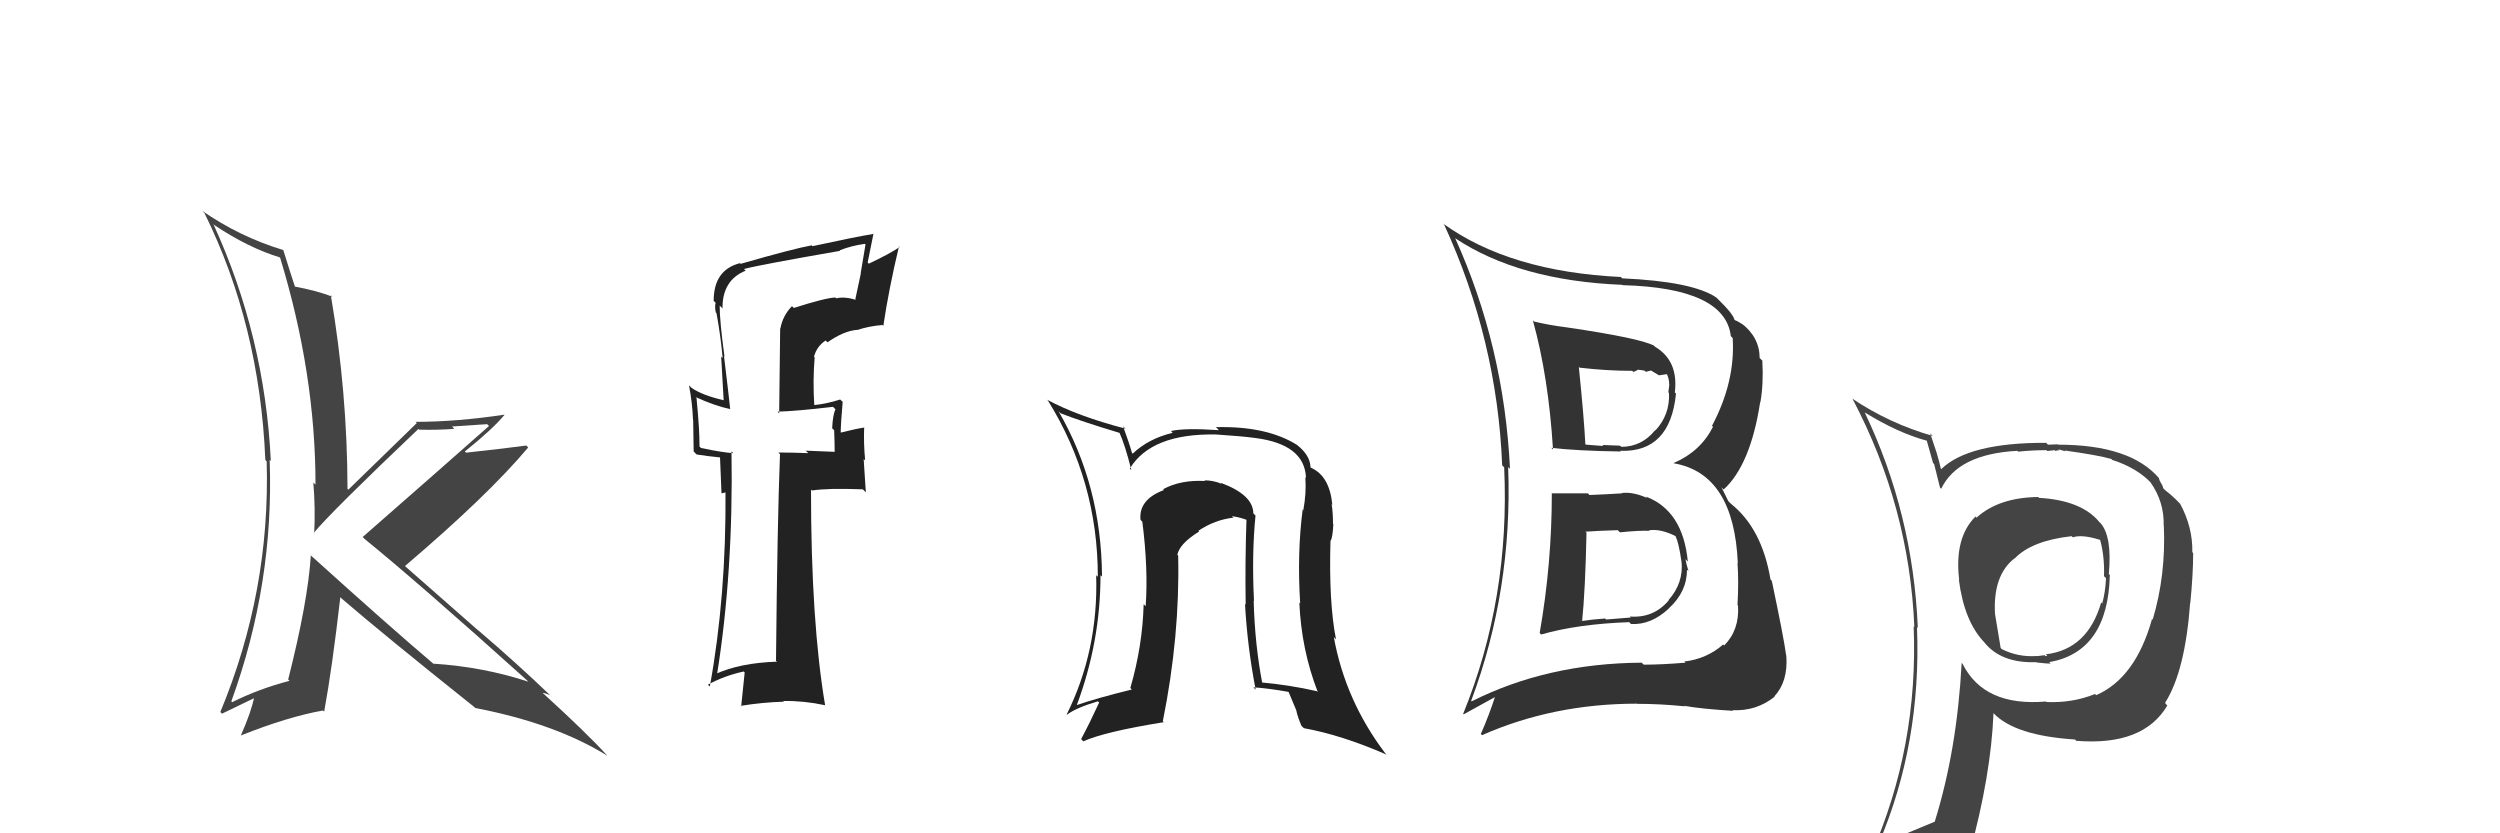 <svg xmlns="http://www.w3.org/2000/svg" width="150" height="50" viewBox="0,0,150,50"><path fill="#222" d="M75.23 30.84L75.37 30.97L75.20 30.80Q75.19 29.69 73.25 28.97L73.15 28.87L73.30 29.03Q72.80 28.82 72.27 28.82L72.30 28.86L72.30 28.86Q70.85 28.78 69.79 29.35L69.81 29.38L69.84 29.40Q68.31 29.97 68.43 31.19L68.45 31.21L68.54 31.30Q68.90 34.13 68.74 36.38L68.78 36.42L68.62 36.25Q68.55 38.77 67.82 41.28L67.74 41.20L67.91 41.37Q65.80 41.89 64.62 42.30L64.44 42.12L64.61 42.30Q66.03 38.50 66.03 34.51L66.20 34.67L66.12 34.59Q66.09 29.12 63.51 24.67L63.62 24.78L63.62 24.79Q64.83 25.27 67.23 25.99L67.19 25.96L67.15 25.92Q67.50 26.68 67.88 28.20L67.85 28.18L67.79 28.11Q69.09 25.99 72.97 26.07L73.08 26.18L72.97 26.07Q74.52 26.17 75.32 26.28L75.39 26.35L75.32 26.28Q78.28 26.66 78.36 28.67L78.40 28.71L78.32 28.63Q78.39 29.58 78.20 30.60L78.32 30.73L78.16 30.57Q77.82 33.19 78.01 36.20L78.02 36.22L77.96 36.15Q78.08 38.98 79.07 41.53L79.03 41.49L79.01 41.47Q77.34 41.09 75.62 40.94L75.68 40.99L75.75 41.06Q75.29 38.70 75.22 36.04L75.11 35.94L75.24 36.06Q75.10 33.26 75.33 30.94ZM75.39 41.43L75.24 41.28L75.20 41.24Q76.06 41.29 77.35 41.52L77.30 41.48L77.79 42.65L77.78 42.64Q77.86 43.02 78.09 43.56L78.11 43.57L78.23 43.69Q80.50 44.10 83.20 45.28L83.16 45.24L83.11 45.19Q80.72 42.03 80.03 38.23L80.16 38.36L80.16 38.36Q79.72 36.12 79.83 32.43L79.84 32.44L79.84 32.44Q79.96 32.25 80.00 31.45L79.95 31.40L79.98 31.44Q79.98 30.75 79.90 30.26L79.84 30.19L79.94 30.29Q79.78 28.57 78.67 28.07L78.81 28.21L78.63 28.03Q78.61 27.33 77.85 26.72L77.77 26.64L77.83 26.70Q76.00 25.55 72.95 25.63L73.03 25.70L73.13 25.81Q71.09 25.67 70.26 25.86L70.35 25.96L70.36 25.97Q68.92 26.31 67.96 27.22L67.98 27.24L67.92 27.18Q67.76 26.60 67.38 25.57L67.37 25.57L67.53 25.72Q64.65 24.97 62.82 23.98L62.76 23.92L62.88 24.04Q65.87 28.86 65.87 34.61L65.87 34.61L65.77 34.51Q65.91 39.03 64.00 42.87L64.01 42.87L64.02 42.88Q64.58 42.46 65.87 42.08L65.95 42.15L65.95 42.15Q65.40 43.35 64.87 44.34L64.88 44.36L65.00 44.48Q66.29 43.90 69.83 43.33L69.84 43.34L69.77 43.27Q70.80 38.17 70.69 33.33L70.66 33.31L70.64 33.29Q70.77 32.62 71.95 31.89L71.80 31.74L71.90 31.85Q72.90 31.18 74.01 31.06L74.10 31.15L73.91 30.97Q74.49 31.05 74.91 31.24L74.80 31.13L74.79 31.12Q74.70 33.73 74.74 36.28L74.68 36.23L74.70 36.25Q74.85 38.87 75.34 41.38Z"/><path fill="#333" d="M93.13 29.59L93.20 29.66L93.11 29.57Q93.11 33.83 92.38 37.98L92.41 38.01L92.47 38.07Q94.66 37.44 97.74 37.33L97.71 37.29L97.86 37.44Q99.07 37.51 100.14 36.50L100.13 36.49L100.13 36.50Q101.22 35.51 101.22 34.18L101.31 34.27L101.31 34.27Q101.17 33.82 101.13 33.56L101.14 33.56L101.27 33.70Q100.98 30.63 98.74 29.79L98.88 29.93L98.83 29.88Q97.99 29.50 97.31 29.58L97.29 29.57L97.33 29.60Q96.40 29.66 95.37 29.70L95.25 29.58L95.27 29.60Q94.16 29.60 93.14 29.60ZM91.89 19.14L91.99 19.24L91.97 19.22Q92.91 22.59 93.18 26.97L93.15 26.94L93.08 26.87Q94.59 27.05 97.26 27.09L97.24 27.07L97.21 27.05Q100.21 27.16 100.56 23.61L100.51 23.57L100.49 23.55Q100.72 21.65 99.31 20.81L99.20 20.70L99.24 20.74Q98.41 20.29 93.99 19.64L94.02 19.67L93.99 19.64Q92.95 19.51 92.04 19.29ZM88.38 42.16L88.40 42.18L88.27 42.05Q90.76 35.40 90.49 28.02L90.50 28.03L90.60 28.13Q90.24 20.76 87.31 14.29L87.19 14.17L87.29 14.28Q91.12 16.84 97.34 17.09L97.36 17.11L97.37 17.11Q103.51 17.28 103.85 20.17L103.81 20.13L103.96 20.28Q104.13 22.89 102.72 25.55L102.79 25.62L102.78 25.61Q102.02 27.10 100.42 27.78L100.44 27.81L100.44 27.80Q104.04 28.43 104.27 33.80L104.27 33.80L104.25 33.78Q104.33 34.89 104.25 36.30L104.37 36.42L104.28 36.32Q104.38 37.79 103.45 38.73L103.36 38.64L103.39 38.67Q102.39 39.54 101.06 39.69L101.17 39.80L101.13 39.76Q99.69 39.88 98.63 39.88L98.57 39.83L98.50 39.76Q92.83 39.80 88.30 42.08ZM101.20 42.50L101.02 42.32L101.06 42.35Q102.12 42.54 103.99 42.65L103.94 42.61L103.95 42.61Q105.38 42.68 106.48 41.80L106.34 41.65L106.46 41.78Q107.29 40.90 107.18 39.34L107.17 39.32L107.17 39.33Q107.04 38.32 106.31 34.86L106.30 34.84L106.23 34.77Q105.72 31.71 103.85 30.22L103.70 30.07L103.29 29.24L103.42 29.37Q105.03 27.90 105.61 24.13L105.64 24.17L105.62 24.15Q105.82 23.05 105.74 21.65L105.76 21.66L105.58 21.48Q105.57 20.21 104.46 19.38L104.63 19.54L104.52 19.44Q104.23 19.25 104.11 19.22L104.00 19.11L104.07 19.17Q103.93 18.77 103.10 17.97L103.07 17.94L102.98 17.85Q101.56 16.89 97.33 16.70L97.19 16.56L97.26 16.62Q90.58 16.30 86.58 13.41L86.72 13.55L86.65 13.48Q89.83 20.39 90.13 27.92L90.24 28.03L90.25 28.04Q90.61 35.90 87.79 42.83L87.82 42.86L89.76 41.79L89.72 41.75Q89.35 42.90 88.85 44.04L89.02 44.21L88.92 44.11Q93.20 42.22 98.22 42.22L98.26 42.26L98.23 42.23Q99.64 42.23 101.09 42.38ZM99.06 31.94L98.90 31.78L98.93 31.82Q99.63 31.71 100.54 32.17L100.66 32.29L100.53 32.16Q100.73 32.58 100.88 33.65L100.84 33.60L100.89 33.66Q101.03 34.98 100.10 36.02L100.17 36.09L100.11 36.04Q99.20 37.10 97.79 36.99L97.85 37.05L96.37 37.17L96.31 37.11Q95.56 37.16 94.83 37.27L94.73 37.16L94.92 37.35Q95.12 35.42 95.19 31.96L95.10 31.87L95.14 31.90Q95.81 31.85 97.07 31.81L97.12 31.87L97.20 31.94Q98.36 31.82 98.97 31.85ZM97.91 22.23L98.01 22.32L98.26 22.20L98.24 22.18Q98.49 22.20 98.68 22.24L98.75 22.31L99.06 22.23L99.54 22.52L100.00 22.45L100.03 22.48Q100.15 22.75 100.15 23.06L100.16 23.07L100.10 23.54L100.14 23.58Q100.20 24.89 99.32 25.83L99.34 25.85L99.31 25.81Q98.50 26.81 97.28 26.81L97.20 26.74L97.21 26.74Q96.15 26.70 96.15 26.70L96.17 26.73L96.20 26.76Q94.80 26.66 95.15 26.66L95.20 26.71L95.12 26.63Q95.04 25.06 94.73 22.02L94.78 22.06L94.78 22.06Q96.41 22.25 97.93 22.25Z"/><path fill="#222" d="M47.66 18.51L47.61 18.46L47.52 18.37Q46.97 18.92 46.82 19.72L46.81 19.71L46.75 24.80L46.65 24.70Q47.77 24.67 49.98 24.41L50.08 24.51L50.13 24.56Q49.97 24.86 49.93 25.70L50.09 25.85L50.05 25.81Q50.08 26.64 50.08 27.09L50.09 27.11L48.34 27.04L48.50 27.19Q47.58 27.15 46.70 27.15L46.70 27.15L46.80 27.25Q46.64 31.27 46.56 39.65L46.58 39.66L46.62 39.70Q44.40 39.77 42.91 40.45L42.96 40.50L43.01 40.55Q44.01 34.31 43.89 27.08L43.82 27.01L44.00 27.19Q43.35 27.15 42.06 26.88L41.97 26.79L41.97 26.80Q41.98 25.81 41.79 23.87L41.87 23.95L41.73 23.82Q42.88 24.35 43.83 24.55L43.74 24.45L43.81 24.52Q43.74 23.84 43.44 21.37L43.42 21.35L43.47 21.40Q43.18 19.29 43.18 18.34L43.27 18.42L43.35 18.51Q43.33 16.81 44.74 16.24L44.60 16.10L44.64 16.14Q45.57 15.89 50.41 15.05L50.35 15.00L50.38 15.02Q51.05 14.75 51.89 14.63L51.95 14.69L51.93 14.67Q51.79 15.52 51.64 16.40L51.65 16.41L51.32 17.95L51.36 17.99Q50.66 17.78 50.17 17.90L50.20 17.92L50.12 17.85Q49.53 17.87 47.62 18.48ZM53.12 19.67L53.03 19.58L53.00 19.55Q53.33 17.33 53.94 14.78L54.01 14.85L53.98 14.82Q53.42 15.21 52.13 15.82L52.06 15.75L52.41 14.01L52.43 14.03Q51.23 14.23 48.75 14.77L48.70 14.71L48.71 14.72Q47.64 14.91 44.44 15.83L44.34 15.72L44.40 15.79Q42.82 16.19 42.82 18.05L42.85 18.08L42.94 18.17Q42.87 18.40 42.95 18.75L42.98 18.78L42.99 18.79Q43.24 20.15 43.36 21.48L43.27 21.39L43.42 24.02L43.41 24.01Q42.14 23.72 41.49 23.27L41.41 23.19L41.34 23.12Q41.54 24.15 41.58 25.18L41.59 25.20L41.62 27.09L41.80 27.27Q42.44 27.37 43.24 27.45L43.20 27.41L43.29 29.60L43.60 29.53L43.53 29.46Q43.58 35.75 42.59 41.19L42.45 41.06L42.48 41.08Q43.44 40.55 44.62 40.29L44.68 40.35L44.47 42.39L44.44 42.35Q45.74 42.14 47.04 42.10L46.97 42.04L47.00 42.06Q48.23 42.04 49.49 42.31L49.50 42.32L49.51 42.33Q48.66 37.33 48.66 29.37L48.59 29.31L48.72 29.43Q49.68 29.28 51.77 29.36L51.95 29.54L51.82 27.54L51.91 27.63Q51.81 26.58 51.85 25.63L51.90 25.68L51.87 25.65Q51.37 25.72 50.30 25.99L50.30 25.99L50.44 26.13Q50.44 25.44 50.56 24.11L50.42 23.98L50.41 23.97Q49.61 24.23 48.81 24.31L48.88 24.37L48.86 24.36Q48.76 22.85 48.88 21.44L48.87 21.43L48.84 21.40Q49.01 20.77 49.54 20.43L49.58 20.47L49.65 20.54Q50.61 19.86 51.43 19.79L51.30 19.66L51.44 19.80Q52.11 19.57 52.95 19.50Z"/><path fill="#444" d="M18.57 33.25L18.69 33.38L18.65 33.33Q18.47 36.12 17.29 40.77L17.20 40.68L17.37 40.85Q15.53 41.33 13.93 42.13L13.97 42.17L13.88 42.08Q16.45 35.02 16.18 27.59L16.20 27.61L16.25 27.66Q15.89 20.18 12.80 13.44L12.81 13.45L12.88 13.52Q14.91 14.87 16.78 15.44L16.65 15.31L16.81 15.47Q18.93 22.42 18.93 29.08L18.94 29.09L18.80 28.95Q18.93 30.53 18.85 32.01L18.79 31.96L18.82 31.98Q19.89 30.69 25.10 25.74L25.09 25.73L25.15 25.78Q26.27 25.81 27.26 25.73L27.12 25.59L29.23 25.45L29.34 25.56Q26.07 28.45 21.76 32.22L21.94 32.40L21.88 32.34Q25.14 34.99 31.62 40.82L31.58 40.78L31.70 40.90Q28.98 40.01 26.01 39.82L25.96 39.77L26.08 39.89Q23.40 37.62 18.52 33.21ZM28.50 42.46L28.42 42.38L28.52 42.48Q33.33 43.41 36.45 45.35L36.30 45.20L36.43 45.33Q35.23 44.01 32.60 41.61L32.62 41.64L32.56 41.57Q32.73 41.59 33.00 41.71L33.08 41.79L33.11 41.81Q30.97 39.76 28.73 37.85L28.72 37.85L24.36 34.02L24.30 33.96Q29.26 29.74 31.69 26.85L31.70 26.86L31.58 26.73Q30.44 26.89 27.96 27.16L28.01 27.20L27.89 27.09Q29.58 25.73 30.27 24.89L30.28 24.90L30.26 24.88Q27.41 25.31 24.93 25.31L25.00 25.37L25.01 25.38Q23.64 26.71 20.90 29.38L20.87 29.35L20.85 29.33Q20.84 23.53 19.85 17.71L19.93 17.79L19.95 17.81Q19.05 17.44 17.56 17.17L17.65 17.26L17.75 17.36Q17.46 16.50 17.00 15.01L16.96 14.97L16.99 15.00Q14.36 14.20 12.12 12.64L12.21 12.73L12.27 12.79Q15.58 19.49 15.92 27.60L15.88 27.56L16.00 27.68Q16.23 35.48 13.22 42.72L13.20 42.70L13.32 42.82Q14.00 42.50 15.33 41.85L15.37 41.89L15.26 41.79Q15.09 42.68 14.45 44.13L14.48 44.16L14.45 44.13Q17.25 43.01 19.38 42.63L19.28 42.54L19.45 42.70Q19.93 40.09 20.42 35.83L20.40 35.81L20.52 35.93Q22.99 38.06 28.43 42.40Z"/><path fill="#444" d="M122.43 29.96L122.32 29.85L122.29 29.82Q119.92 29.85 118.59 31.06L118.42 30.89L118.52 31.00Q117.25 32.28 117.55 34.79L117.50 34.74L117.53 34.77Q117.85 37.29 119.07 38.55L118.96 38.44L119.04 38.52Q120.06 39.81 122.19 39.73L122.26 39.80L122.21 39.75Q122.85 39.82 123.04 39.82L123.01 39.79L122.95 39.73Q126.48 39.11 126.59 34.50L126.65 34.56L126.53 34.44Q126.73 32.21 126.05 31.41L126.04 31.40L125.96 31.32Q124.89 30.02 122.34 29.87ZM125.78 41.72L125.71 41.65L125.70 41.64Q124.35 42.19 122.79 42.12L122.81 42.14L122.76 42.09Q119.04 42.41 117.75 39.82L117.76 39.83L117.70 39.78Q117.42 45.01 116.09 49.28L116.12 49.31L116.11 49.29Q114.48 49.95 112.85 50.68L112.84 50.67L112.74 50.57Q115.29 44.59 115.02 37.63L115.05 37.65L115.07 37.68Q114.78 30.80 111.88 24.74L111.91 24.77L111.89 24.75Q113.89 25.98 115.60 26.44L115.61 26.45L115.98 27.77L116.05 27.85Q116.13 28.16 116.40 29.26L116.40 29.25L116.47 29.33Q117.47 27.24 121.04 27.05L121.13 27.13L121.09 27.10Q121.92 27.01 122.79 27.01L122.84 27.06L123.29 27.01L123.36 27.08Q123.38 26.99 123.57 27.03L123.51 26.96L123.93 27.08L123.88 27.03Q125.95 27.32 126.68 27.54L126.76 27.62L126.72 27.59Q128.23 28.07 129.11 29.02L129.14 29.05L129.03 28.94Q129.86 30.12 129.82 31.53L129.83 31.54L129.83 31.53Q129.96 34.52 129.16 37.18L128.99 37.02L129.12 37.15Q128.13 40.68 125.77 41.71ZM129.94 42.23L129.91 42.16L129.91 42.16Q131.11 40.27 131.41 36.16L131.43 36.18L131.42 36.17Q131.59 34.44 131.59 33.18L131.59 33.18L131.54 33.13Q131.57 31.64 130.81 30.23L130.87 30.29L130.74 30.16Q130.41 29.80 129.92 29.42L129.80 29.30L129.74 29.12L129.59 28.86L129.53 28.69L129.55 28.70Q127.83 26.68 123.49 26.68L123.47 26.66L122.88 26.68L122.77 26.57Q118.11 26.55 116.47 28.15L116.47 28.14L116.45 28.12Q116.36 27.70 116.21 27.21L116.21 27.20L115.81 26.00L115.97 26.16Q113.34 25.40 111.14 23.92L111.15 23.94L111.15 23.93Q114.56 30.39 114.86 37.62L114.73 37.48L114.82 37.58Q115.11 44.83 112.25 51.31L112.25 51.31L114.13 50.33L114.24 50.44Q113.99 51.18 113.31 52.74L113.31 52.74L113.23 52.66Q115.89 51.55 118.21 51.21L118.31 51.31L118.18 51.18Q119.46 46.52 119.61 42.79L119.43 42.61L119.61 42.79Q120.89 44.14 124.50 44.37L124.62 44.49L124.59 44.45Q128.60 44.77 130.04 42.33L129.95 42.24ZM124.24 32.12L124.28 32.15L124.37 32.24Q124.90 32.05 126.00 32.39L126.04 32.43L126.01 32.40Q126.28 33.39 126.24 34.57L126.18 34.51L126.36 34.69Q126.32 35.56 126.13 36.21L126.07 36.15L126.07 36.15Q125.26 38.96 122.75 39.26L122.83 39.34L122.94 39.34L122.92 39.32Q122.86 39.33 122.74 39.37L122.68 39.31L122.21 39.37L122.20 39.36Q121.10 39.44 120.11 38.95L120.04 38.88L119.70 36.83L119.70 36.83Q119.57 34.52 120.87 33.50L120.96 33.59L120.88 33.51Q121.90 32.44 124.30 32.17Z"/></svg>